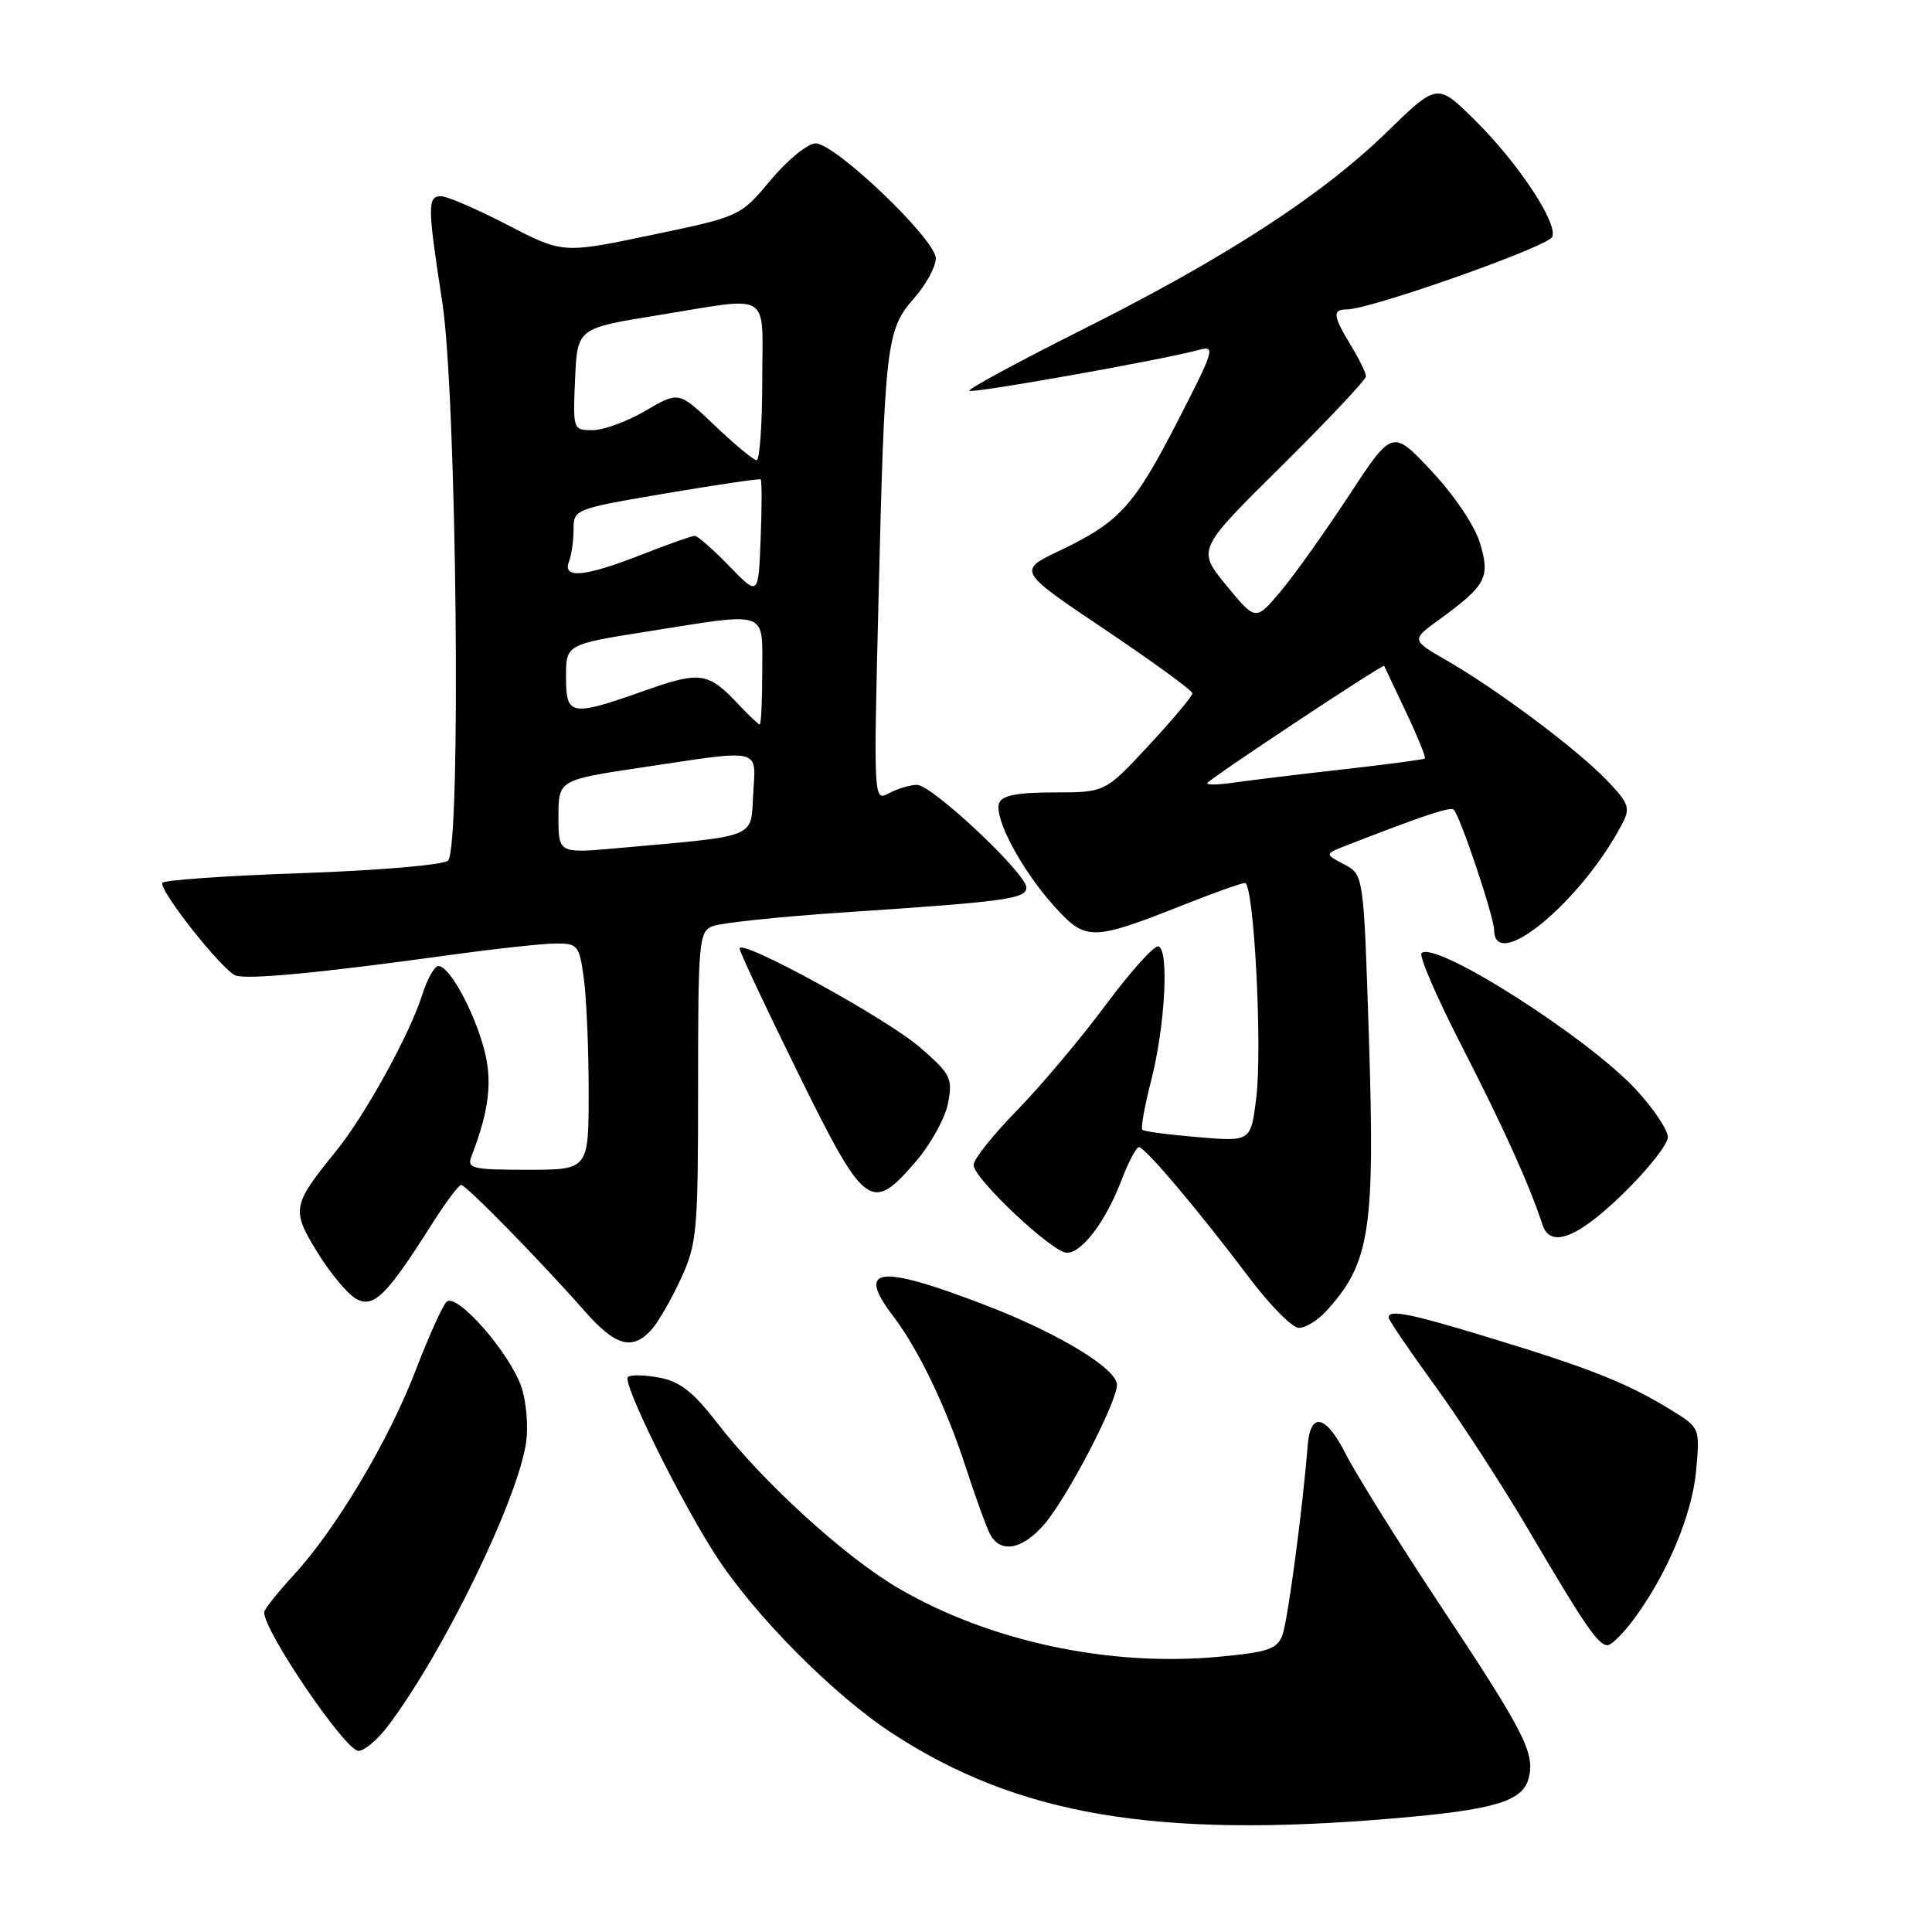 <?xml version="1.0" encoding="UTF-8" standalone="no"?>
<!DOCTYPE svg PUBLIC "-//W3C//DTD SVG 1.1//EN" "http://www.w3.org/Graphics/SVG/1.1/DTD/svg11.dtd" >
<svg xmlns="http://www.w3.org/2000/svg" xmlns:xlink="http://www.w3.org/1999/xlink" version="1.1" viewBox="0 0 256 256">
 <g >
 <path fill="currentColor"
d=" M 184.50 240.96 C 198.04 239.82 201.79 238.70 202.57 235.58 C 203.40 232.29 201.99 229.53 191.00 212.95 C 185.41 204.52 179.73 195.43 178.37 192.75 C 175.68 187.44 173.63 186.97 173.27 191.58 C 172.61 199.95 170.63 214.77 169.93 216.66 C 169.23 218.51 168.04 218.92 161.49 219.53 C 146.96 220.89 131.05 217.48 119.00 210.42 C 111.91 206.27 101.09 196.39 95.06 188.58 C 91.86 184.43 90.11 183.06 87.36 182.54 C 85.40 182.17 83.52 182.14 83.19 182.47 C 82.45 183.22 89.90 198.38 94.72 205.91 C 99.82 213.88 110.38 224.56 118.24 229.68 C 134.82 240.51 153.11 243.62 184.50 240.96 Z  M 51.37 228.75 C 58.73 219.06 68.72 198.52 69.73 191.00 C 70.00 188.93 69.73 185.72 69.12 183.87 C 67.61 179.32 60.49 171.18 59.17 172.50 C 58.62 173.05 56.79 177.11 55.10 181.52 C 51.53 190.85 44.51 202.63 38.92 208.70 C 36.76 211.04 35.00 213.26 35.00 213.64 C 35.00 216.19 45.76 232.00 47.50 232.00 C 48.27 232.00 50.01 230.54 51.37 228.75 Z  M 216.34 214.75 C 220.82 208.78 224.21 200.77 224.74 194.91 C 225.26 189.19 225.26 189.19 221.38 186.80 C 215.71 183.32 210.85 181.37 198.12 177.48 C 186.87 174.04 184.00 173.45 184.00 174.58 C 184.00 174.90 186.75 178.95 190.11 183.57 C 193.47 188.20 199.07 196.83 202.55 202.74 C 209.96 215.36 211.77 218.00 213.00 218.00 C 213.49 218.00 215.00 216.54 216.34 214.75 Z  M 138.48 201.85 C 141.55 198.19 148.00 185.77 148.00 183.50 C 148.00 181.36 140.26 176.66 130.60 172.95 C 116.42 167.49 113.37 167.86 118.36 174.41 C 121.73 178.84 125.37 186.42 128.00 194.50 C 129.25 198.35 130.67 202.29 131.17 203.25 C 132.54 205.92 135.53 205.35 138.48 201.85 Z  M 86.31 176.21 C 87.20 175.23 88.95 172.19 90.21 169.46 C 92.36 164.80 92.50 163.24 92.50 144.00 C 92.50 124.69 92.61 123.45 94.43 122.72 C 95.49 122.29 103.36 121.46 111.93 120.89 C 133.29 119.47 136.00 119.10 136.00 117.60 C 136.00 115.75 123.49 104.00 121.52 104.00 C 120.61 104.00 118.94 104.50 117.81 105.10 C 115.75 106.20 115.75 106.20 116.41 79.35 C 117.23 45.51 117.45 43.70 121.11 39.53 C 122.70 37.72 124.00 35.34 124.00 34.24 C 124.00 31.74 110.69 19.00 108.07 19.00 C 107.04 19.00 104.36 21.18 102.14 23.84 C 98.09 28.68 98.09 28.68 86.33 31.14 C 74.58 33.60 74.58 33.60 67.24 29.80 C 63.20 27.71 59.24 26.00 58.45 26.00 C 56.62 26.00 56.64 27.29 58.61 40.07 C 60.51 52.46 61.13 112.27 59.37 114.03 C 58.80 114.60 50.34 115.33 40.13 115.69 C 30.12 116.03 21.74 116.61 21.52 116.98 C 20.97 117.86 29.43 128.57 31.21 129.25 C 32.74 129.84 42.40 128.92 59.50 126.56 C 65.55 125.72 71.90 125.03 73.61 125.02 C 76.56 125.00 76.76 125.24 77.36 129.64 C 77.71 132.19 78.00 138.94 78.00 144.64 C 78.00 155.00 78.00 155.00 69.89 155.00 C 62.58 155.00 61.85 154.83 62.46 153.25 C 64.87 147.01 65.30 143.13 64.07 138.74 C 62.63 133.62 59.51 128.00 58.09 128.00 C 57.58 128.00 56.62 129.69 55.97 131.75 C 54.31 137.02 48.40 147.75 44.55 152.50 C 38.68 159.74 38.58 160.29 42.08 165.98 C 43.79 168.76 46.11 171.52 47.22 172.12 C 49.53 173.36 51.23 171.67 57.19 162.26 C 59.01 159.38 60.77 157.02 61.10 157.01 C 61.75 157.00 71.57 167.02 77.49 173.75 C 81.55 178.36 83.79 178.99 86.31 176.21 Z  M 175.71 173.75 C 181.55 167.37 182.21 163.06 181.38 137.20 C 180.69 115.90 180.69 115.90 178.10 114.53 C 175.50 113.16 175.50 113.16 178.50 111.99 C 188.60 108.06 192.19 106.86 192.63 107.29 C 193.50 108.17 197.96 121.45 197.98 123.25 C 198.05 129.00 209.61 119.40 214.96 109.14 C 216.06 107.03 215.84 106.43 212.84 103.32 C 208.89 99.22 198.44 91.41 191.74 87.54 C 186.98 84.80 186.98 84.80 190.74 82.07 C 196.92 77.57 197.48 76.53 196.11 71.97 C 195.43 69.69 192.72 65.65 189.71 62.44 C 184.50 56.87 184.50 56.87 178.72 65.69 C 175.54 70.53 171.47 76.25 169.66 78.40 C 166.38 82.29 166.38 82.29 162.49 77.56 C 158.61 72.82 158.61 72.82 169.81 61.75 C 175.96 55.66 181.00 50.31 181.00 49.86 C 181.00 49.42 180.10 47.57 179.00 45.77 C 176.62 41.87 176.52 41.00 178.45 41.00 C 181.60 41.00 205.19 32.66 205.69 31.38 C 206.41 29.48 201.06 21.44 195.27 15.76 C 190.44 11.01 190.44 11.01 183.71 17.55 C 175.05 25.96 162.33 34.20 143.27 43.75 C 134.90 47.95 128.23 51.56 128.44 51.78 C 128.83 52.17 154.25 47.64 158.87 46.36 C 161.09 45.75 160.91 46.34 156.11 55.68 C 150.27 67.06 148.35 69.18 140.46 72.94 C 134.81 75.63 134.81 75.63 146.41 83.42 C 152.78 87.70 158.00 91.50 158.00 91.87 C 158.00 92.24 155.40 95.34 152.22 98.77 C 146.43 105.00 146.43 105.00 139.68 105.00 C 134.82 105.00 132.79 105.39 132.40 106.40 C 131.66 108.34 135.36 115.29 139.70 120.09 C 143.89 124.72 144.65 124.71 156.83 119.90 C 160.85 118.30 164.51 117.00 164.96 117.00 C 166.15 117.00 167.29 138.80 166.46 145.49 C 165.74 151.27 165.74 151.27 158.75 150.68 C 154.91 150.36 151.58 149.92 151.36 149.70 C 151.14 149.48 151.67 146.54 152.54 143.16 C 154.38 135.96 154.93 125.84 153.50 125.40 C 152.95 125.23 149.80 128.73 146.50 133.18 C 143.20 137.62 137.91 143.90 134.75 147.14 C 131.59 150.37 129.00 153.62 129.00 154.36 C 129.00 156.15 139.47 166.00 141.37 166.00 C 143.38 166.00 146.51 161.84 148.58 156.44 C 149.51 154.00 150.56 152.00 150.92 152.00 C 151.72 152.00 158.86 160.45 165.50 169.27 C 168.25 172.92 171.21 175.93 172.08 175.95 C 172.94 175.98 174.58 174.99 175.71 173.75 Z  M 215.04 158.20 C 218.32 155.01 221.00 151.63 221.00 150.68 C 221.00 149.73 219.12 146.92 216.82 144.42 C 210.40 137.46 190.12 124.55 188.36 126.30 C 188.00 126.67 190.42 132.26 193.75 138.73 C 199.17 149.28 202.74 157.20 204.37 162.25 C 205.41 165.45 208.97 164.10 215.04 158.20 Z  M 121.41 153.84 C 123.37 151.55 125.27 148.08 125.63 146.13 C 126.25 142.86 125.97 142.31 121.90 138.78 C 117.44 134.92 98.00 124.26 98.00 125.69 C 98.00 126.11 101.49 133.54 105.75 142.19 C 114.64 160.23 115.43 160.82 121.41 153.84 Z  M 74.00 108.21 C 74.00 103.34 74.00 103.34 85.25 101.66 C 101.14 99.28 100.16 99.04 99.80 105.25 C 99.46 111.16 100.61 110.71 81.75 112.39 C 74.00 113.08 74.00 113.08 74.00 108.21 Z  M 97.92 93.41 C 93.85 89.05 92.83 88.90 85.40 91.52 C 75.58 94.99 75.00 94.88 75.00 89.69 C 75.00 85.39 75.00 85.39 85.75 83.68 C 102.04 81.10 101.00 80.74 101.00 89.00 C 101.00 92.85 100.85 96.00 100.67 96.00 C 100.50 96.00 99.26 94.83 97.92 93.41 Z  M 96.62 75.00 C 94.49 72.80 92.43 71.00 92.06 71.00 C 91.69 71.00 88.51 72.12 85.00 73.50 C 77.49 76.44 74.51 76.73 75.39 74.42 C 75.73 73.55 76.00 71.62 76.00 70.14 C 76.00 67.48 76.13 67.43 88.25 65.37 C 94.99 64.23 100.63 63.40 100.79 63.52 C 100.96 63.65 100.96 67.19 100.79 71.38 C 100.50 79.01 100.50 79.01 96.62 75.00 Z  M 94.72 56.40 C 89.95 51.84 89.95 51.84 85.55 54.42 C 83.12 55.84 79.97 57.00 78.53 57.00 C 75.93 57.00 75.91 56.94 76.20 50.25 C 76.50 43.50 76.50 43.50 87.00 41.80 C 102.55 39.29 101.00 38.33 101.00 50.50 C 101.00 56.28 100.66 60.99 100.25 60.98 C 99.84 60.96 97.35 58.90 94.72 56.40 Z  M 160.00 103.73 C 160.85 102.79 183.28 87.94 183.41 88.23 C 183.47 88.38 184.78 91.14 186.31 94.37 C 187.84 97.60 188.96 100.36 188.80 100.50 C 188.63 100.65 183.78 101.29 178.00 101.94 C 172.22 102.59 165.70 103.38 163.50 103.70 C 161.30 104.02 159.72 104.03 160.00 103.73 Z "/>
</g>
</svg>